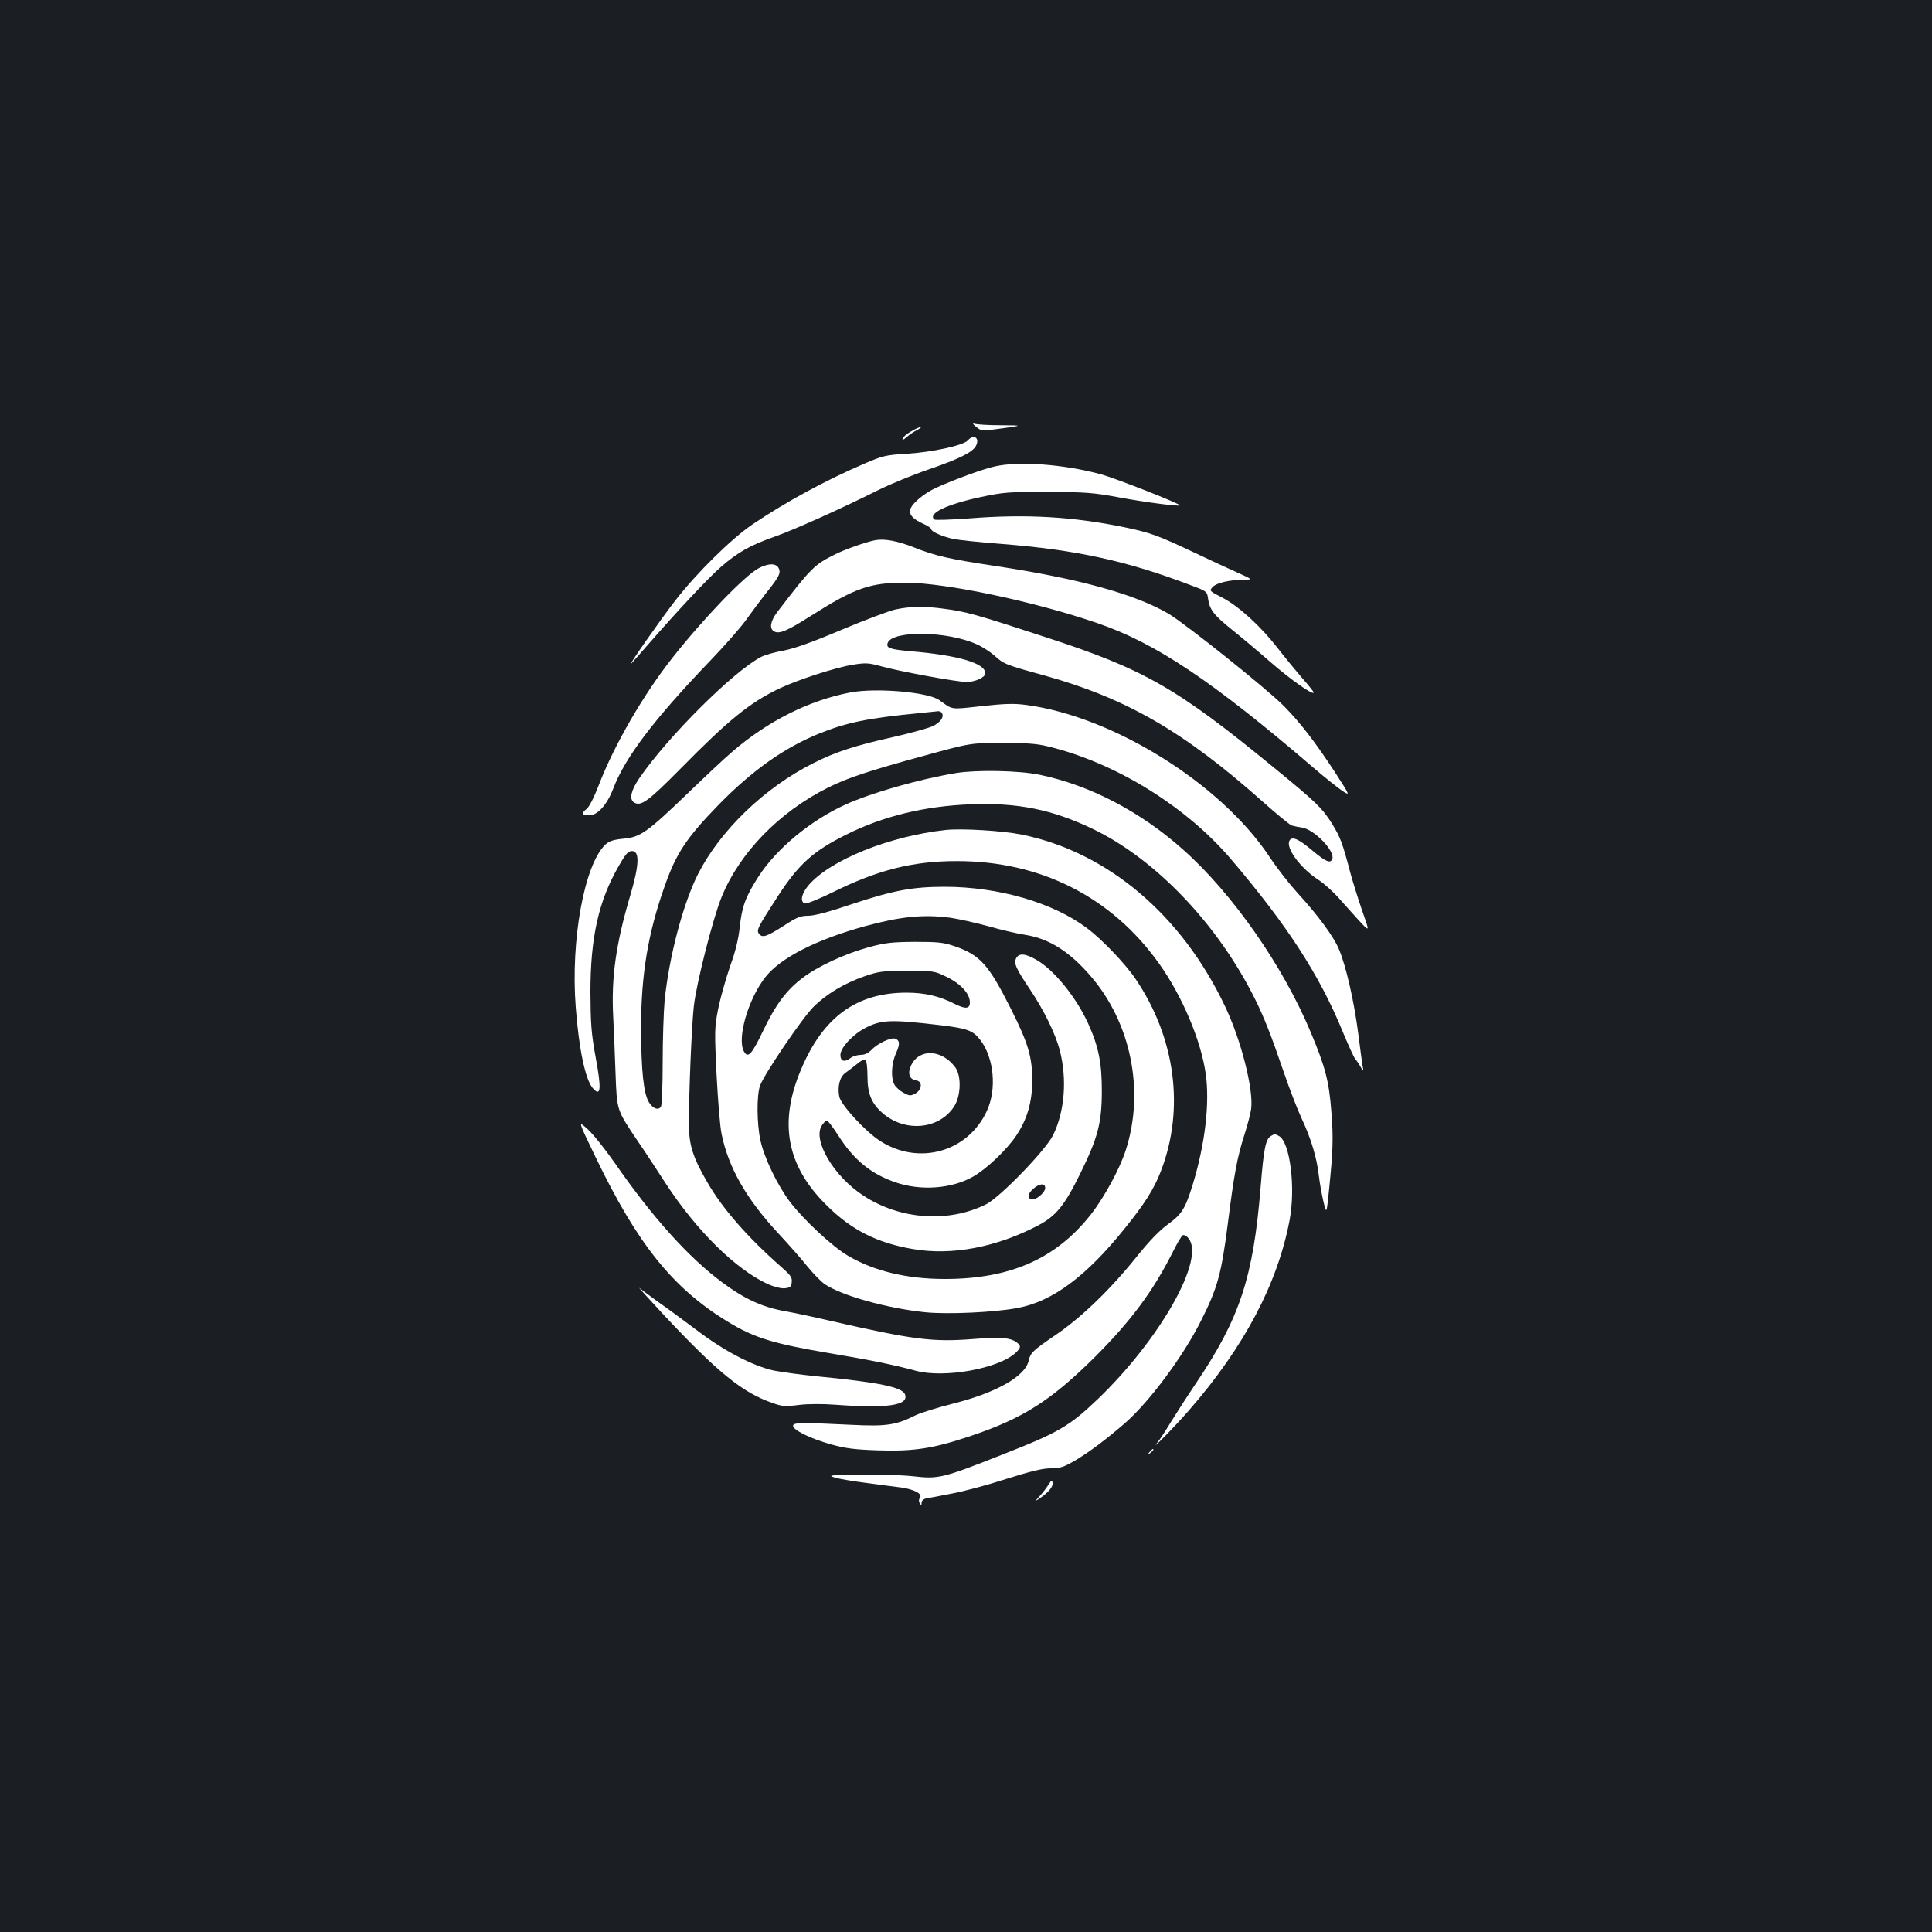<?xml version="1.0" standalone="no"?>
<!DOCTYPE svg PUBLIC "-//W3C//DTD SVG 20010904//EN"
 "http://www.w3.org/TR/2001/REC-SVG-20010904/DTD/svg10.dtd">
<svg version="1.0" xmlns="http://www.w3.org/2000/svg"
 width="1000pt" height="1000pt" viewBox="0 0 1000 1000"
 preserveAspectRatio="xMidYMid meet">
<rect width="100%" height="100%" fill="#1b1f23"/>
<g transform="translate(0,1000) scale(0.1,-0.1)"
fill="#ffffff" stroke="none">
<path d="M5053 7790 c28 -22 28 -22 135 -7 107 15 107 15 -10 16 -64 0 -125 4
-135 8 -11 3 -7 -3 10 -17z"/>
<path d="M4716 7767 c-22 -12 -42 -29 -44 -37 -3 -10 3 -8 19 6 13 12 38 29
54 37 17 9 26 16 20 16 -5 1 -28 -9 -49 -22z"/>
<path d="M5009 7720 c-24 -26 -186 -61 -319 -69 -106 -6 -123 -11 -214 -50
-207 -89 -407 -198 -581 -315 -109 -74 -290 -252 -401 -396 -76 -98 -250 -347
-227 -325 6 6 43 48 84 95 157 180 314 348 382 407 84 73 150 111 273 154 98
34 356 150 535 240 64 32 183 81 265 109 160 55 227 89 245 121 22 42 -10 65
-42 29z"/>
<path d="M5150 7586 c-57 -12 -203 -65 -301 -109 -70 -31 -139 -91 -139 -122
0 -25 20 -44 73 -68 20 -9 37 -21 37 -26 0 -13 60 -39 116 -51 27 -5 137 -17
244 -25 393 -31 654 -88 991 -217 75 -28 77 -30 82 -67 7 -55 30 -85 121 -158
45 -36 136 -112 202 -170 107 -93 224 -175 224 -157 0 3 -26 36 -58 72 -32 37
-89 106 -126 154 -88 114 -201 218 -288 264 -70 36 -70 36 -50 57 21 21 85 35
162 37 45 0 45 0 -30 34 -41 18 -147 67 -235 109 -184 87 -225 101 -355 128
-267 55 -511 69 -800 46 -96 -7 -179 -10 -184 -6 -35 31 62 78 239 116 121 26
146 27 350 27 197 -1 236 -4 370 -29 135 -25 306 -47 312 -41 7 7 -334 141
-412 162 -191 51 -420 68 -545 40z"/>
<path d="M4530 7204 c-47 -9 -155 -47 -205 -72 -111 -55 -125 -69 -302 -300
-36 -48 -42 -86 -16 -100 26 -15 65 1 191 81 229 145 307 172 492 171 208 -1
667 -98 992 -210 301 -103 596 -301 1118 -749 58 -50 124 -102 147 -118 42
-27 42 -27 -34 91 -102 157 -183 262 -268 348 -87 88 -510 426 -596 477 -172
101 -464 182 -894 247 -239 36 -313 52 -425 97 -84 33 -152 46 -200 37z"/>
<path d="M3927 7059 c-72 -38 -285 -259 -446 -463 -150 -190 -302 -452 -381
-658 -26 -67 -50 -115 -65 -126 -28 -22 -23 -32 16 -32 42 0 92 56 123 138 62
162 208 355 498 658 80 83 167 182 193 220 27 38 72 98 100 134 69 86 78 105
65 130 -14 26 -53 25 -103 -1z"/>
<path d="M4633 6845 c-34 -8 -159 -55 -278 -105 -148 -63 -241 -96 -297 -107
-46 -8 -99 -23 -118 -33 -142 -73 -485 -414 -633 -631 -41 -61 -51 -105 -26
-122 36 -23 73 4 244 177 246 250 356 339 508 412 95 45 296 111 385 124 62
10 80 9 144 -9 94 -26 392 -81 441 -81 44 0 97 24 97 45 0 52 -138 93 -384
114 -112 10 -131 17 -121 44 26 65 310 61 461 -8 28 -12 69 -39 91 -58 48 -44
57 -48 258 -103 424 -118 722 -290 1127 -650 75 -67 144 -124 155 -127 10 -3
34 -8 54 -11 64 -11 170 -122 155 -162 -10 -25 -33 -15 -106 46 -69 58 -102
72 -115 50 -23 -37 56 -144 149 -204 28 -18 76 -61 106 -95 30 -34 79 -88 107
-119 53 -57 53 -57 14 53 -21 61 -48 148 -61 195 -42 160 -52 185 -95 256 -51
81 -80 110 -299 289 -507 416 -673 511 -1190 679 -354 116 -405 130 -519 145
-101 14 -177 13 -254 -4z"/>
<path d="M4402 6416 c-214 -41 -428 -148 -613 -308 -39 -33 -141 -129 -227
-212 -212 -204 -247 -229 -334 -237 -53 -5 -74 -12 -94 -30 -109 -102 -181
-494 -154 -842 16 -215 50 -376 88 -419 42 -48 46 -7 15 160 -23 125 -26 175
-27 337 0 281 42 470 144 648 38 67 51 82 71 82 41 0 38 -72 -10 -234 -73
-247 -98 -422 -87 -625 3 -66 9 -197 12 -291 7 -195 6 -189 114 -350 38 -55
102 -153 144 -218 161 -247 363 -446 529 -523 34 -15 70 -24 89 -22 28 3 34 7
36 32 3 24 -6 36 -55 79 -175 154 -306 304 -384 441 -74 128 -93 191 -93 296
-1 157 14 509 25 610 13 119 99 457 144 567 93 229 298 440 550 566 102 51
215 88 493 164 247 68 247 68 417 67 151 0 181 -4 267 -27 335 -90 682 -308
907 -571 293 -344 460 -601 581 -896 28 -68 57 -131 64 -140 7 -8 21 -28 30
-45 9 -16 14 -21 12 -10 -3 11 -14 92 -25 180 -22 172 -64 357 -102 445 -28
65 -110 176 -213 288 -41 45 -108 130 -147 190 -253 378 -807 723 -1256 783
-66 9 -112 7 -233 -6 -164 -18 -147 -20 -218 31 -58 42 -326 65 -460 40z m473
-106 c13 -21 -7 -49 -48 -69 -23 -10 -115 -36 -204 -56 -194 -43 -299 -77
-413 -135 -252 -126 -482 -348 -597 -574 -77 -152 -150 -428 -173 -655 -5 -57
-10 -201 -10 -320 0 -119 -4 -222 -9 -229 -13 -21 -43 -10 -63 24 -27 47 -39
161 -40 379 0 277 35 493 123 740 59 168 111 247 278 419 174 178 340 296 523
370 143 57 249 79 518 105 47 5 90 9 97 10 6 0 15 -4 18 -9z"/>
<path d="M4950 5999 c-193 -32 -443 -103 -577 -165 -178 -81 -354 -227 -447
-371 -67 -104 -86 -156 -97 -261 -7 -64 -22 -127 -50 -203 -21 -62 -49 -159
-61 -217 -20 -102 -20 -115 -9 -346 7 -133 18 -270 26 -306 35 -172 127 -334
290 -510 54 -58 123 -136 154 -175 31 -38 72 -80 90 -92 88 -59 318 -124 518
-145 114 -12 363 -1 480 22 180 33 357 165 554 411 103 127 153 206 188 298
124 322 75 690 -132 995 -52 77 -174 205 -251 262 -175 132 -458 214 -737 214
-167 0 -266 -19 -480 -90 -118 -40 -194 -60 -225 -60 -40 0 -60 -8 -123 -49
-92 -59 -114 -67 -132 -45 -15 19 -9 31 97 195 108 166 182 233 352 318 193
97 409 149 648 158 242 9 420 -27 629 -127 324 -155 646 -491 839 -877 49 -98
88 -198 151 -383 29 -85 71 -194 94 -243 47 -100 77 -201 87 -290 4 -34 14
-93 23 -132 17 -70 17 -70 29 45 22 218 24 275 13 417 -12 157 -31 230 -107
411 -144 344 -406 719 -661 945 -222 198 -485 334 -743 387 -106 22 -324 26
-430 9z m-33 -749 c43 -6 132 -26 198 -44 66 -19 153 -39 193 -45 121 -19 228
-86 337 -213 209 -242 280 -593 183 -898 -31 -98 -113 -249 -184 -339 -180
-227 -416 -331 -754 -331 -197 0 -367 41 -502 121 -80 47 -228 185 -299 278
-65 86 -133 227 -153 318 -19 86 -20 234 -2 284 21 59 220 352 278 409 66 65
159 121 263 157 73 25 93 28 220 28 139 0 141 0 208 -33 71 -35 117 -86 117
-130 0 -34 -22 -36 -77 -9 -79 41 -156 59 -251 59 -258 0 -432 -126 -546 -398
-116 -274 -75 -496 129 -699 129 -130 263 -198 450 -230 202 -35 432 9 648
122 93 49 137 103 218 268 92 187 112 263 112 430 0 144 -17 229 -71 348 -62
136 -176 276 -266 328 -59 34 -91 37 -106 10 -14 -27 -2 -53 71 -162 72 -107
132 -230 154 -314 39 -150 26 -317 -34 -440 -39 -79 -273 -320 -346 -358 -194
-97 -443 -81 -634 43 -155 100 -267 289 -217 365 9 14 21 25 26 25 5 0 32 -35
60 -79 80 -125 169 -198 296 -241 130 -45 291 -33 401 30 70 40 174 139 223
212 57 85 82 173 83 283 0 124 -21 195 -109 370 -117 233 -160 281 -292 327
-58 20 -86 23 -207 23 -121 -1 -154 -5 -239 -28 -121 -33 -264 -99 -341 -158
-84 -63 -140 -138 -206 -276 -59 -123 -78 -143 -99 -104 -36 68 23 271 112
384 79 100 264 194 515 263 183 50 302 62 440 44z m-52 -556 c143 -17 172 -28
210 -78 70 -93 85 -254 33 -366 -98 -213 -352 -284 -552 -156 -78 50 -203 187
-212 230 -10 54 3 103 32 123 14 10 41 31 60 46 18 16 38 26 44 22 5 -3 10
-41 10 -83 0 -95 21 -144 80 -195 116 -99 290 -83 368 35 36 55 39 160 6 204
-69 93 -186 98 -228 10 -20 -42 -9 -73 26 -78 34 -5 31 -48 -4 -68 -25 -13
-30 -13 -62 4 -18 10 -40 29 -47 43 -19 36 -15 110 9 162 21 47 20 66 -5 75
-21 8 -93 -26 -122 -58 -17 -17 -35 -26 -56 -26 -17 0 -40 -7 -51 -15 -33 -25
-54 -19 -54 15 0 37 65 107 130 140 82 42 132 44 385 14z m545 -843 c0 -23
-47 -63 -69 -59 -25 5 -23 27 5 53 33 30 64 33 64 6z"/>
<path d="M4895 5704 c-293 -32 -597 -155 -710 -286 -37 -44 -45 -85 -20 -94 8
-4 75 23 148 59 230 114 413 160 637 160 435 1 803 -185 1049 -530 120 -168
217 -397 242 -572 21 -151 -3 -360 -67 -571 -39 -126 -57 -155 -129 -207 -42
-30 -96 -86 -161 -167 -137 -171 -288 -316 -419 -405 -120 -82 -131 -92 -141
-135 -18 -81 -172 -167 -398 -223 -78 -20 -161 -46 -186 -58 -101 -51 -151
-59 -330 -50 -268 13 -305 12 -305 -5 0 -22 89 -66 196 -96 76 -21 123 -27
244 -31 184 -6 284 9 475 73 273 91 419 184 646 409 187 187 301 340 403 542
22 45 46 85 52 89 7 4 20 -2 31 -16 87 -107 -146 -520 -469 -831 -149 -142
-202 -173 -495 -288 -311 -123 -330 -127 -462 -112 -56 6 -179 10 -274 9 -159
-3 -170 -4 -130 -16 23 -7 95 -19 158 -27 63 -9 146 -19 183 -24 71 -10 115
-34 98 -55 -6 -7 -6 -17 -1 -26 8 -13 10 -12 10 2 0 10 10 19 23 22 12 2 72
13 132 25 61 11 188 45 283 76 127 40 188 55 230 55 49 0 67 6 126 40 71 42
160 108 259 194 125 109 301 345 393 529 86 170 106 244 139 502 32 254 49
347 86 461 16 50 32 111 35 135 13 99 -52 357 -136 532 -225 473 -609 797
-1051 887 -98 20 -310 33 -394 24z"/>
<path d="M3084 4008 c216 -448 398 -675 681 -848 139 -85 236 -115 540 -166
203 -34 320 -58 435 -89 147 -40 431 11 518 94 26 25 27 34 8 50 -33 27 -81
32 -231 20 -208 -16 -307 -4 -740 95 -82 19 -190 42 -240 51 -110 20 -204 63
-315 146 -176 130 -362 337 -559 621 -49 70 -112 149 -140 174 -50 45 -50 45
43 -148z"/>
<path d="M6578 4120 c-27 -16 -37 -65 -53 -265 -38 -466 -107 -677 -334 -1014
-42 -62 -100 -152 -129 -199 -29 -48 -60 -95 -70 -107 -48 -58 92 84 162 165
286 328 459 656 521 985 32 169 2 404 -55 435 -22 12 -21 12 -42 0z"/>
<path d="M3430 3200 c283 -302 411 -407 566 -461 52 -19 68 -20 139 -11 48 6
125 6 190 1 271 -20 381 -3 359 54 -14 37 -136 62 -444 92 -91 9 -196 23 -235
31 -109 24 -258 102 -396 207 -67 50 -156 116 -198 145 -42 30 -87 64 -101 75
-13 12 41 -48 120 -133z"/>
<path d="M5949 2483 c-13 -16 -12 -17 4 -4 9 7 17 15 17 17 0 8 -8 3 -21 -13z"/>
<path d="M5426 2314 c-10 -16 -30 -42 -45 -58 -26 -29 -26 -29 4 -9 44 31 67
59 63 79 -2 15 -7 12 -22 -12z"/>
</g>
</svg>
